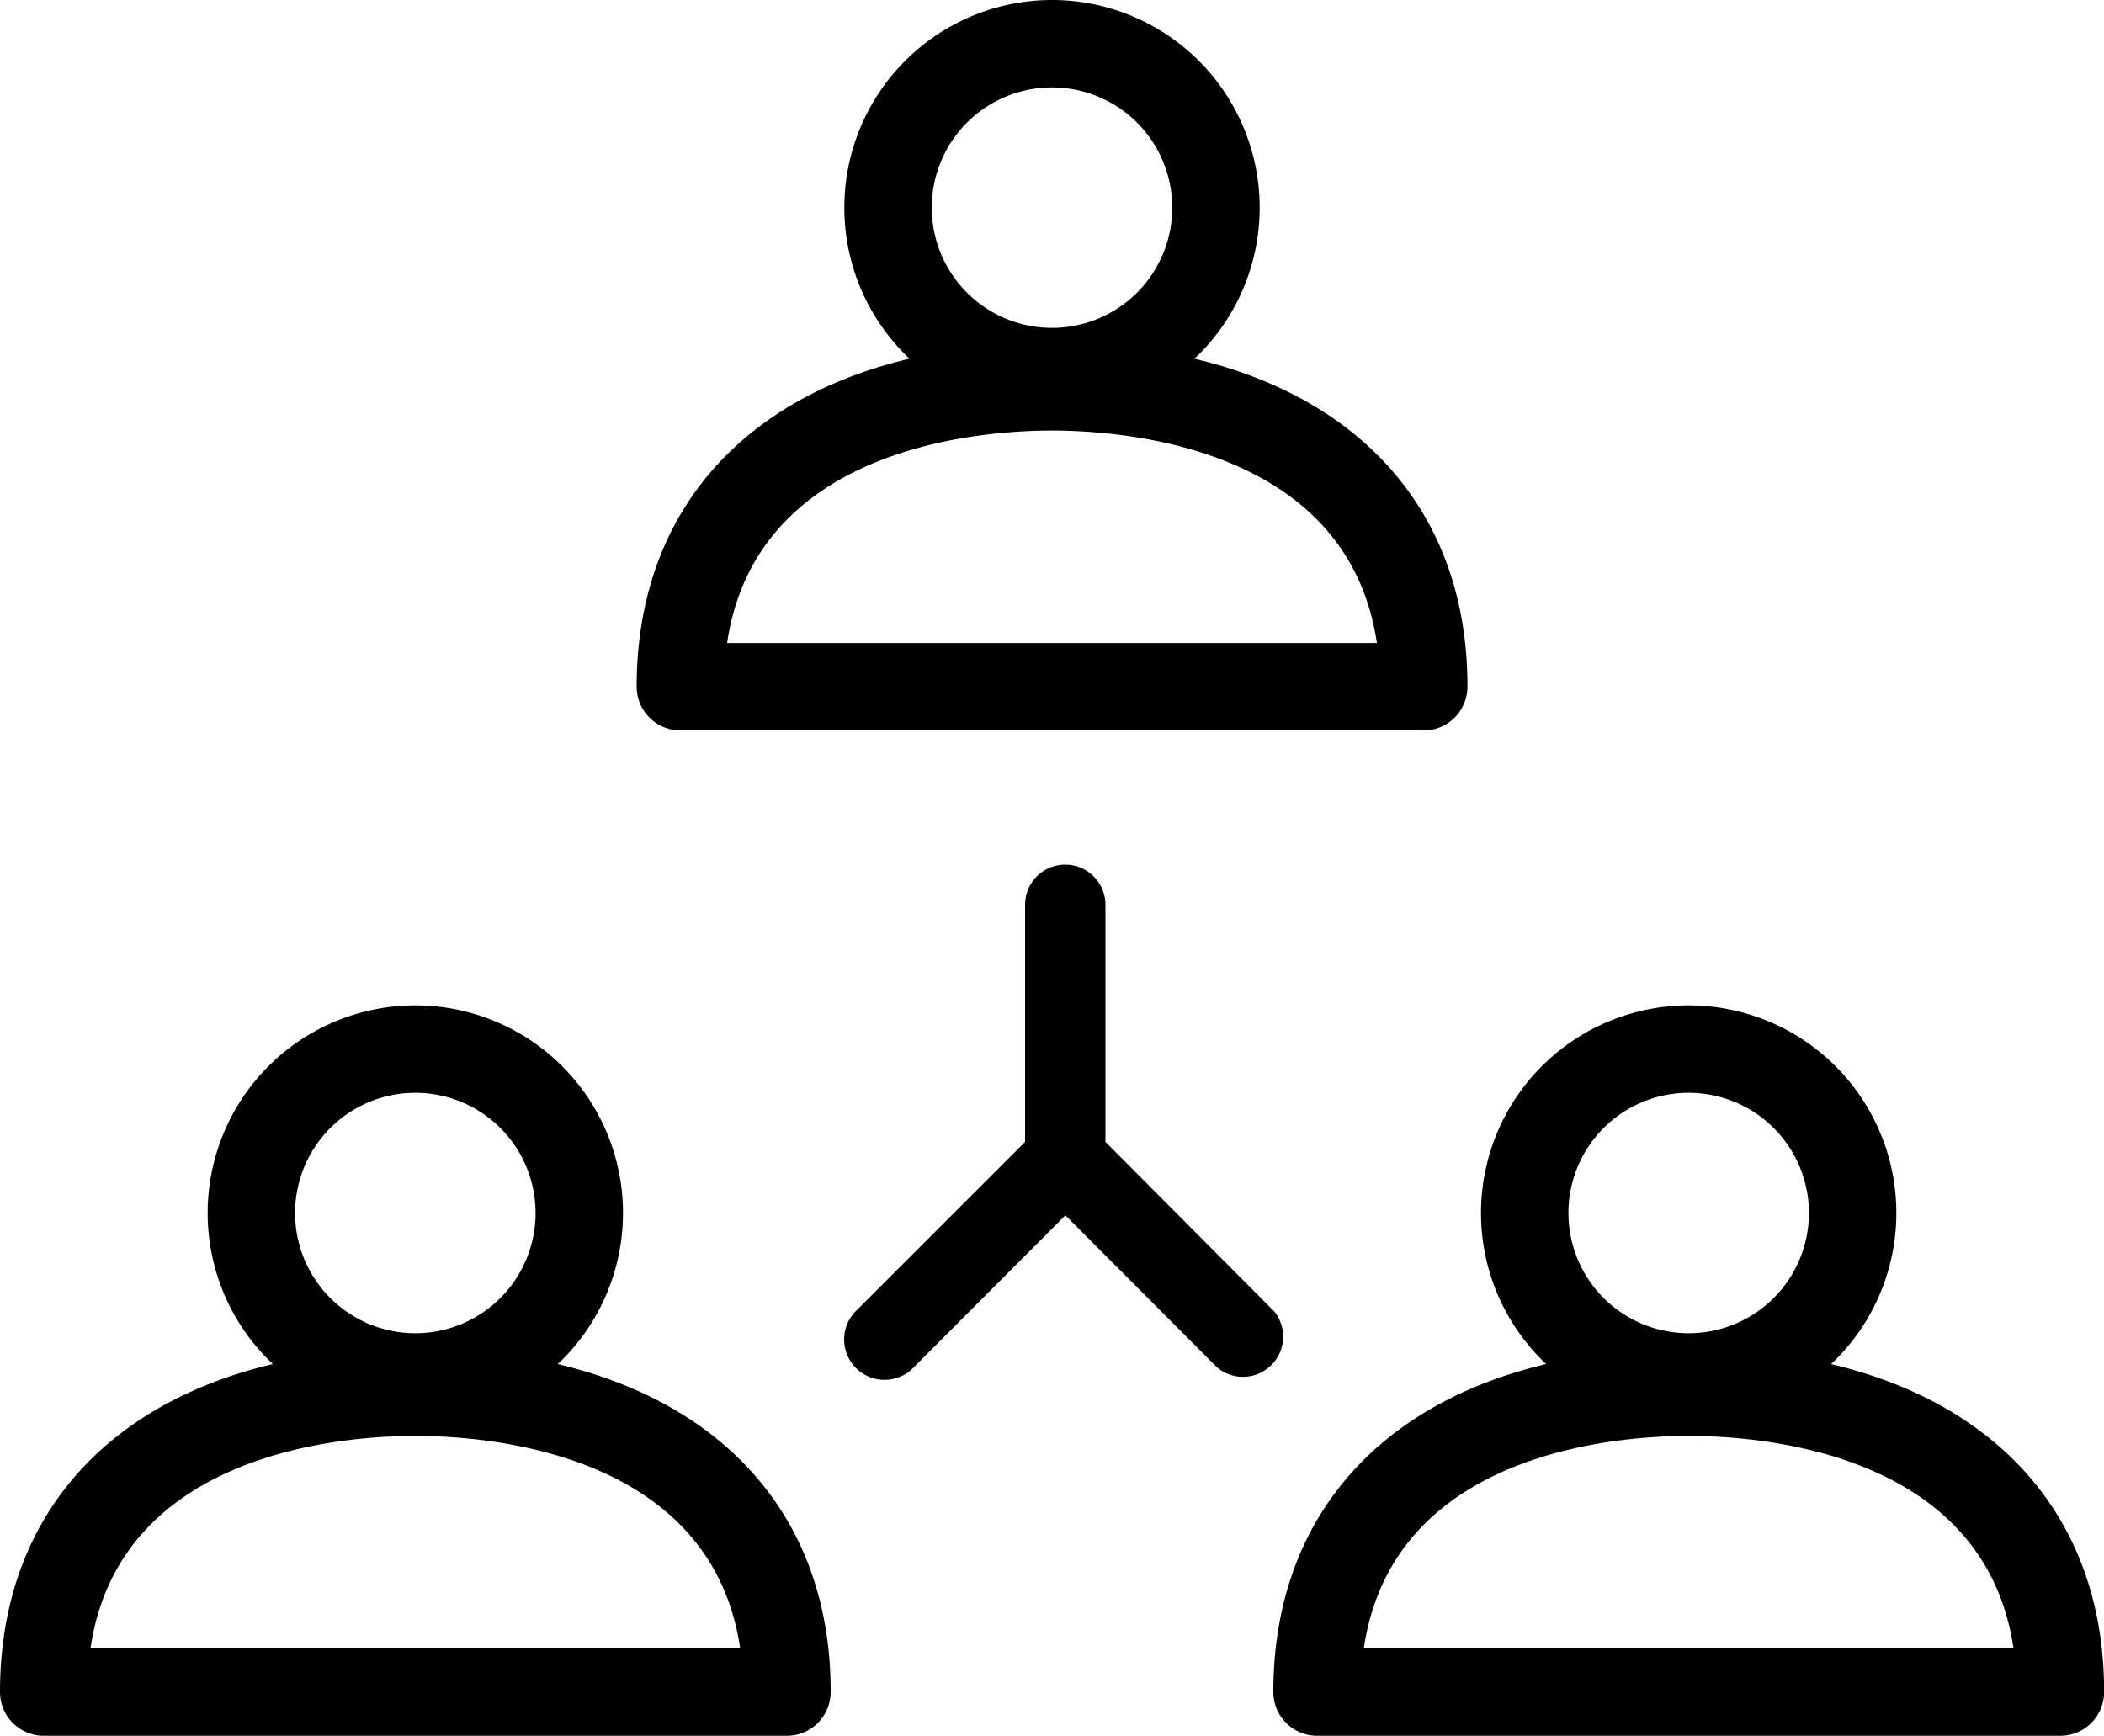 <svg xmlns="http://www.w3.org/2000/svg" width="20" height="16.502" viewBox="0 0 20 16.502">
  <g id="user-group" transform="translate(0 -42.248)">
    <g id="Group_86" data-name="Group 86" transform="translate(6.052 45.51)">
      <g id="Group_85" data-name="Group 85" transform="translate(0 0)">
        <path id="Path_139" data-name="Path 139" d="M139.948,126.56c-2.435,0-3.948,1.247-3.948,3.266a.416.416,0,0,0,.416.416h7.065a.416.416,0,0,0,.416-.416C143.9,127.811,142.383,126.56,139.948,126.56Zm-3.088,2.851c.274-1.866,2.406-2.02,3.088-2.02s2.813.154,3.088,2.02Z" transform="translate(-136 -126.56)"/>
      </g>
    </g>
    <g id="Group_88" data-name="Group 88" transform="translate(8.026 42.248)">
      <g id="Group_87" data-name="Group 87" transform="translate(0 0)">
        <path id="Path_140" data-name="Path 140" d="M175.974,42.56a1.974,1.974,0,1,0,1.974,1.974A1.974,1.974,0,0,0,175.974,42.56Zm0,3.117a1.143,1.143,0,1,1,1.143-1.143A1.143,1.143,0,0,1,175.974,45.677Z" transform="translate(-174 -42.56)"/>
      </g>
    </g>
    <g id="Group_90" data-name="Group 90" transform="translate(0 55.068)">
      <g id="Group_89" data-name="Group 89" transform="translate(0 0)">
        <path id="Path_141" data-name="Path 141" d="M3.948,310.56C1.513,310.56,0,311.807,0,313.826a.416.416,0,0,0,.416.416H7.48a.416.416,0,0,0,.416-.416C7.9,311.811,6.383,310.56,3.948,310.56ZM.86,313.411c.274-1.866,2.4-2.02,3.088-2.02s2.813.154,3.088,2.02Z" transform="translate(0 -310.56)"/>
      </g>
    </g>
    <g id="Group_92" data-name="Group 92" transform="translate(1.974 51.806)">
      <g id="Group_91" data-name="Group 91" transform="translate(0 0)">
        <path id="Path_142" data-name="Path 142" d="M39.974,226.56a1.974,1.974,0,1,0,1.974,1.974A1.974,1.974,0,0,0,39.974,226.56Zm0,3.117a1.143,1.143,0,1,1,1.143-1.143A1.143,1.143,0,0,1,39.974,229.677Z" transform="translate(-38 -226.56)"/>
      </g>
    </g>
    <g id="Group_94" data-name="Group 94" transform="translate(12.104 55.068)">
      <g id="Group_93" data-name="Group 93" transform="translate(0 0)">
        <path id="Path_143" data-name="Path 143" d="M275.948,310.56c-2.435,0-3.948,1.247-3.948,3.266a.416.416,0,0,0,.416.416h7.065a.416.416,0,0,0,.416-.416C279.9,311.811,278.383,310.56,275.948,310.56Zm-3.088,2.851c.274-1.866,2.4-2.02,3.088-2.02s2.813.154,3.088,2.02Z" transform="translate(-272 -310.56)"/>
      </g>
    </g>
    <g id="Group_96" data-name="Group 96" transform="translate(14.078 51.806)">
      <g id="Group_95" data-name="Group 95" transform="translate(0 0)">
        <path id="Path_144" data-name="Path 144" d="M311.974,226.56a1.974,1.974,0,1,0,1.974,1.974A1.974,1.974,0,0,0,311.974,226.56Zm0,3.117a1.143,1.143,0,1,1,1.143-1.143A1.143,1.143,0,0,1,311.974,229.677Z" transform="translate(-310 -226.56)"/>
      </g>
    </g>
    <g id="Group_98" data-name="Group 98" transform="translate(8.036 50.466)">
      <g id="Group_97" data-name="Group 97">
        <path id="Path_145" data-name="Path 145" d="M172.312,212.238l-1.593-1.6v-2.254a.382.382,0,1,0-.764,0v2.254l-1.593,1.593a.384.384,0,1,0,.539.546l1.437-1.441,1.437,1.441a.382.382,0,0,0,.539-.539Z" transform="translate(-168.247 -208)"/>
      </g>
    </g>
  </g>
</svg>
